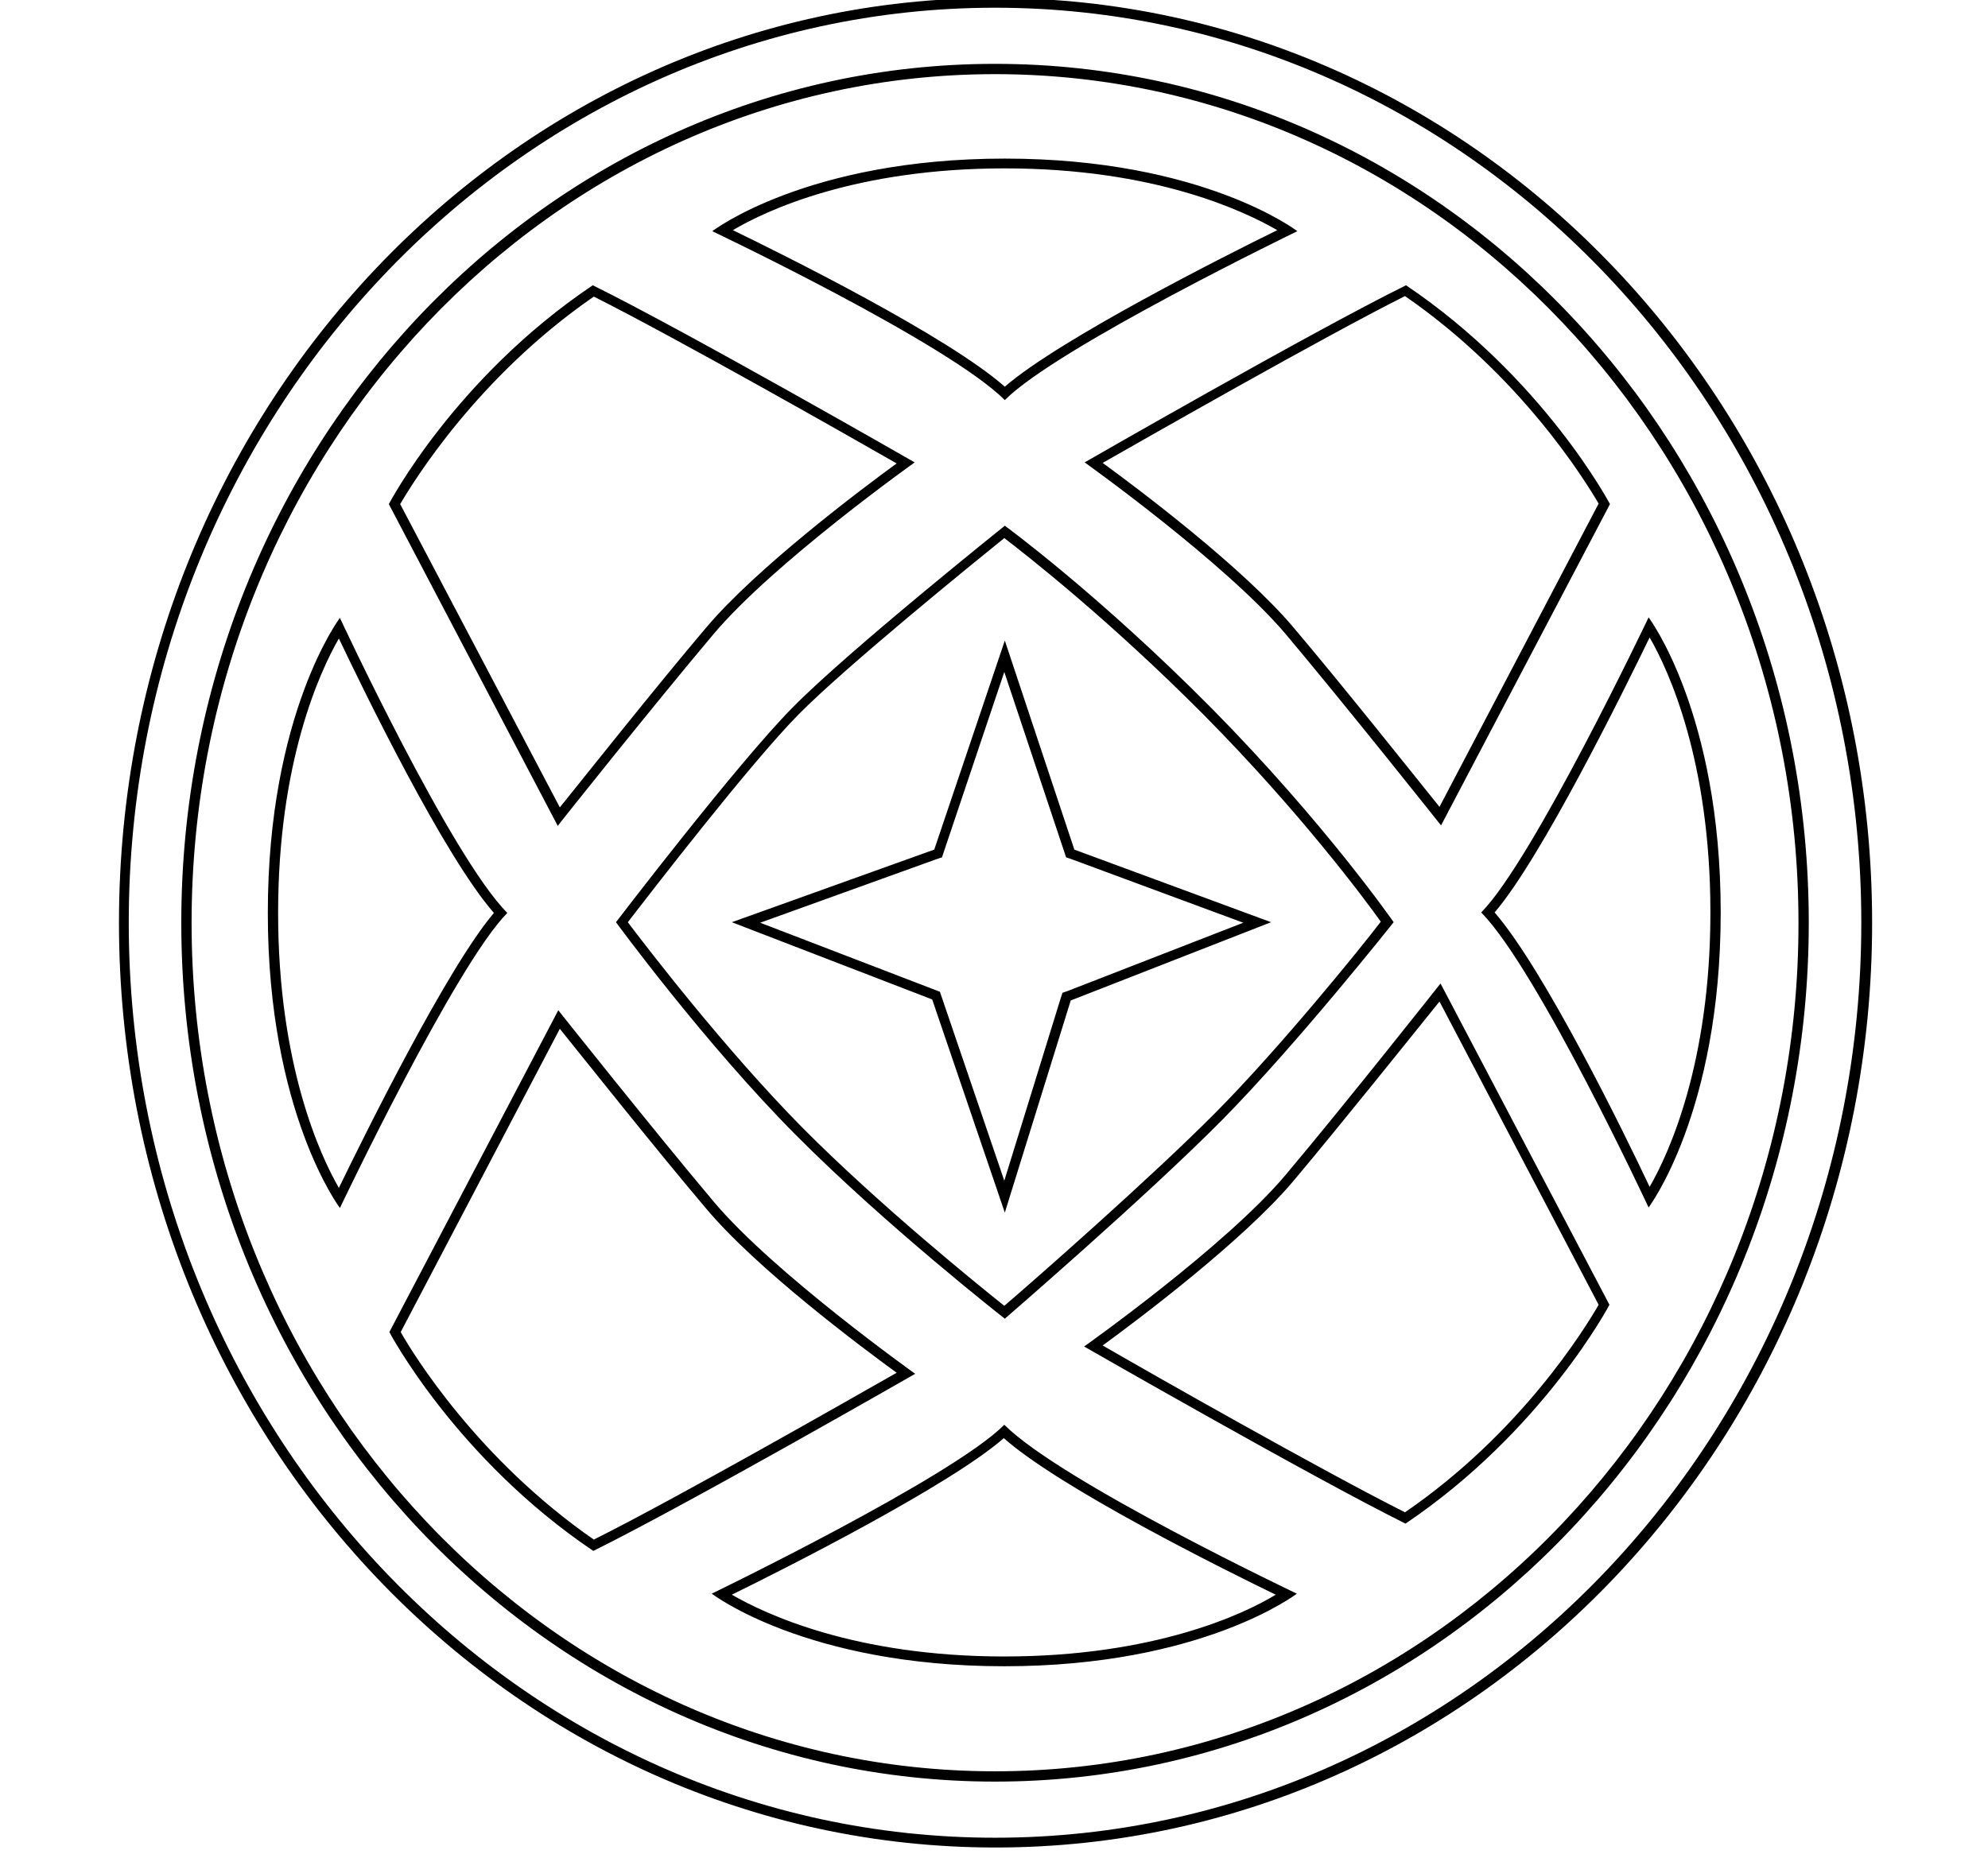 <?xml version="1.0" encoding="utf-8"?>
<!-- Generator: Adobe Illustrator 19.1.0, SVG Export Plug-In . SVG Version: 6.00 Build 0)  -->
<svg version="1.1" id="Layer_1" xmlns="http://www.w3.org/2000/svg" xmlns:xlink="http://www.w3.org/1999/xlink" x="0px" y="0px"
	 viewBox="0 0 386 360" style="enable-background:new 0 0 386 360;" xml:space="preserve">
<style type="text/css">
	.st0{fill:#F7F953;}
	.st1{fill:#D85708;}
	.st2{fill:#B33035;}
	.st3{fill:#006CFF;}
	.st4{fill:#7C30B3;}
	.st5{fill:#FF8400;}
	.st6{fill:#00FCFF;}
	.st7{fill:#E35BF3;}
	.st8{fill:#933246;}
	.st9{fill:#45AD21;}
	.st10{fill:#FFC12C;}
	.st11{fill:#80A2C9;}
	.st12{fill:#208AE3;}
	.st13{fill:#94E515;}
</style>
<g id="GNOLAM">
	<g>
	<path d="M195.1,124.4L181.4,165l-39.3,14.1l38.9,15l14.1,41.4l12.8-41.2l38.9-15.2L208.6,165L195.1,124.4z M207.2,192.5l-0.9,0.3l-0.3,0.9L195,229.3l-12.2-35.8l-0.3-0.9l-0.8-0.3l-34.1-13.1l34.4-12.4l0.9-0.3l0.3-0.9l11.8-35.1l11.7,35.1l0.3,0.9l0.9,0.3l33.5,12.4L207.2,192.5z M251.9,44.9c0,0-18.3-14.1-56.8-14.1c-38.5,0-56.8,14.1-56.8,14.1s45.7,21.7,56.8,32.8C205.2,67.5,251.9,44.9,251.9,44.9z M195.1,32.7c29.1,0,46.5,8.3,52.9,12c-10.2,5-42.3,21.2-52.9,30.4c-11.1-9.8-42.7-25.5-52.8-30.4C148.7,40.9,166.1,32.7,195.1,32.7z M138.2,309.5c0,0,18.3,14.1,56.8,14.1c38.5,0,56.8-14.1,56.8-14.1s-45.7-21.7-56.8-32.8C184.9,286.9,138.2,309.5,138.2,309.5z M195,321.7c-29.1,0-46.5-8.3-52.9-12c10.2-5,42.3-21.2,52.8-30.4c11.1,9.8,42.7,25.5,52.8,30.4C241.5,313.5,224,321.7,195,321.7z M320.1,119.9c0,0-22.4,47.1-32.5,57.3c11,11.2,32.5,57.3,32.5,57.3s14-18.5,14-57.3C334.1,138.4,320.1,119.9,320.1,119.9z M290.2,177.2c9.1-10.6,25.1-43.1,30.1-53.4c3.7,6.4,11.8,24,11.8,53.4c0,29.3-8.1,46.9-11.8,53.3C315.5,220.3,299.9,188.4,290.2,177.2z M66,120c0,0-14,18.5-14,57.3s14,57.3,14,57.3s22.4-47.1,32.5-57.3C87.5,166.2,66,120,66,120z M65.8,230.7c-3.7-6.4-11.8-24.1-11.8-53.4c0-29.3,8.1-46.9,11.8-53.3c4.9,10.3,20.4,42.2,30.1,53.3C86.8,188,70.8,220.4,65.8,230.7z M195.1,102.1c0,0-30.5,24.4-41.2,35.3c-10.7,10.8-34.3,41.7-34.3,41.7s17.2,23.5,34.9,41.3c17.7,17.8,40.6,35.7,40.6,35.7s27.8-24,42.3-38.7c14.5-14.7,33.2-38.3,33.2-38.3s-13.3-19.2-35.3-41.5C213.2,115.3,195.1,102.1,195.1,102.1z M236,216.1c-12.6,12.7-35.5,32.8-41,37.5c-5-4-24.1-19.4-39.2-34.6c-15.1-15.3-30.2-35-33.9-39.9c4.4-5.7,23.9-31,33.2-40.4c9.3-9.4,34.2-29.6,39.9-34.2c4.3,3.3,20.2,15.7,38.8,34.4c18.6,18.8,31.1,35.6,34.3,40.1C264.3,184,248.5,203.5,236,216.1z M138.5,123.2c11.7-13.9,39.1-33.4,39.1-33.4s-43.9-25.2-62.5-34.4c-26.8,18-39.6,42.5-39.6,42.5l32.8,62.5C108.3,160.3,126.8,137.1,138.5,123.2z M115.3,57.6c16.1,8.1,49.2,26.9,58.8,32.4c-7,5.1-27.2,20.3-37,31.9c-9.5,11.2-23.4,28.7-28.4,34.9l-31-58.9C80.3,93.5,92.7,73.2,115.3,57.6z M249.6,123.1c11.7,13.9,30.2,37.2,30.2,37.2l32.8-62.4c0,0-12.9-24.5-39.6-42.5c-18.6,9.2-62.4,34.4-62.4,34.4S237.8,109.2,249.6,123.1z M310.4,97.8l-30.9,58.9c-5-6.2-18.9-23.7-28.4-34.9c-9.8-11.6-30-26.8-37-31.9c9.5-5.4,42.6-24.3,58.7-32.4C295.4,73.1,307.8,93.4,310.4,97.8z M138.6,233.4c-11.7-13.9-30.2-37.2-30.2-37.2l-32.8,62.5c0,0,12.9,24.5,39.6,42.5c18.6-9.2,62.5-34.4,62.5-34.4S150.3,247.3,138.6,233.4z M77.8,258.7l30.9-58.9c5,6.2,18.9,23.7,28.4,34.9c9.8,11.7,30,26.8,37,31.9c-9.5,5.4-42.6,24.3-58.8,32.4C92.8,283.4,80.3,263.1,77.8,258.7z M249.6,228.2c-11.7,13.9-39.1,33.3-39.1,33.3s43.9,25.2,62.4,34.4c26.7-18,39.6-42.5,39.6-42.5L279.7,191C279.7,191,261.3,214.3,249.6,228.2z M272.8,293.7c-16.1-8.1-49.2-26.9-58.7-32.4c7-5.1,27.2-20.3,37-31.9c9.4-11.2,23.4-28.7,28.4-34.9l30.9,58.9C307.8,257.9,295.4,278.2,272.8,293.7z M193.2,12.4c-87.2,0-158,74.7-158,166.8S106,346,193.2,346c87.2,0,158-74.7,158-166.8S280.5,12.4,193.2,12.4z M193.2,344c-86,0-156-73.9-156-164.8c0-90.9,70-164.8,156-164.8c86,0,156,73.9,156,164.8C349.3,270.1,279.3,344,193.2,344z M193.2-0.4C99.3-0.4,23.1,80,23.1,179.2s76.2,179.6,170.2,179.6c94,0,170.2-80.4,170.2-179.6S287.2-0.4,193.2-0.4z M193.2,356.9C100.5,356.9,25,277.2,25,179.2S100.5,1.5,193.2,1.5c92.8,0,168.2,79.7,168.2,177.7S286,356.9,193.2,356.9z"/>
	</g>
</g>
</svg>
